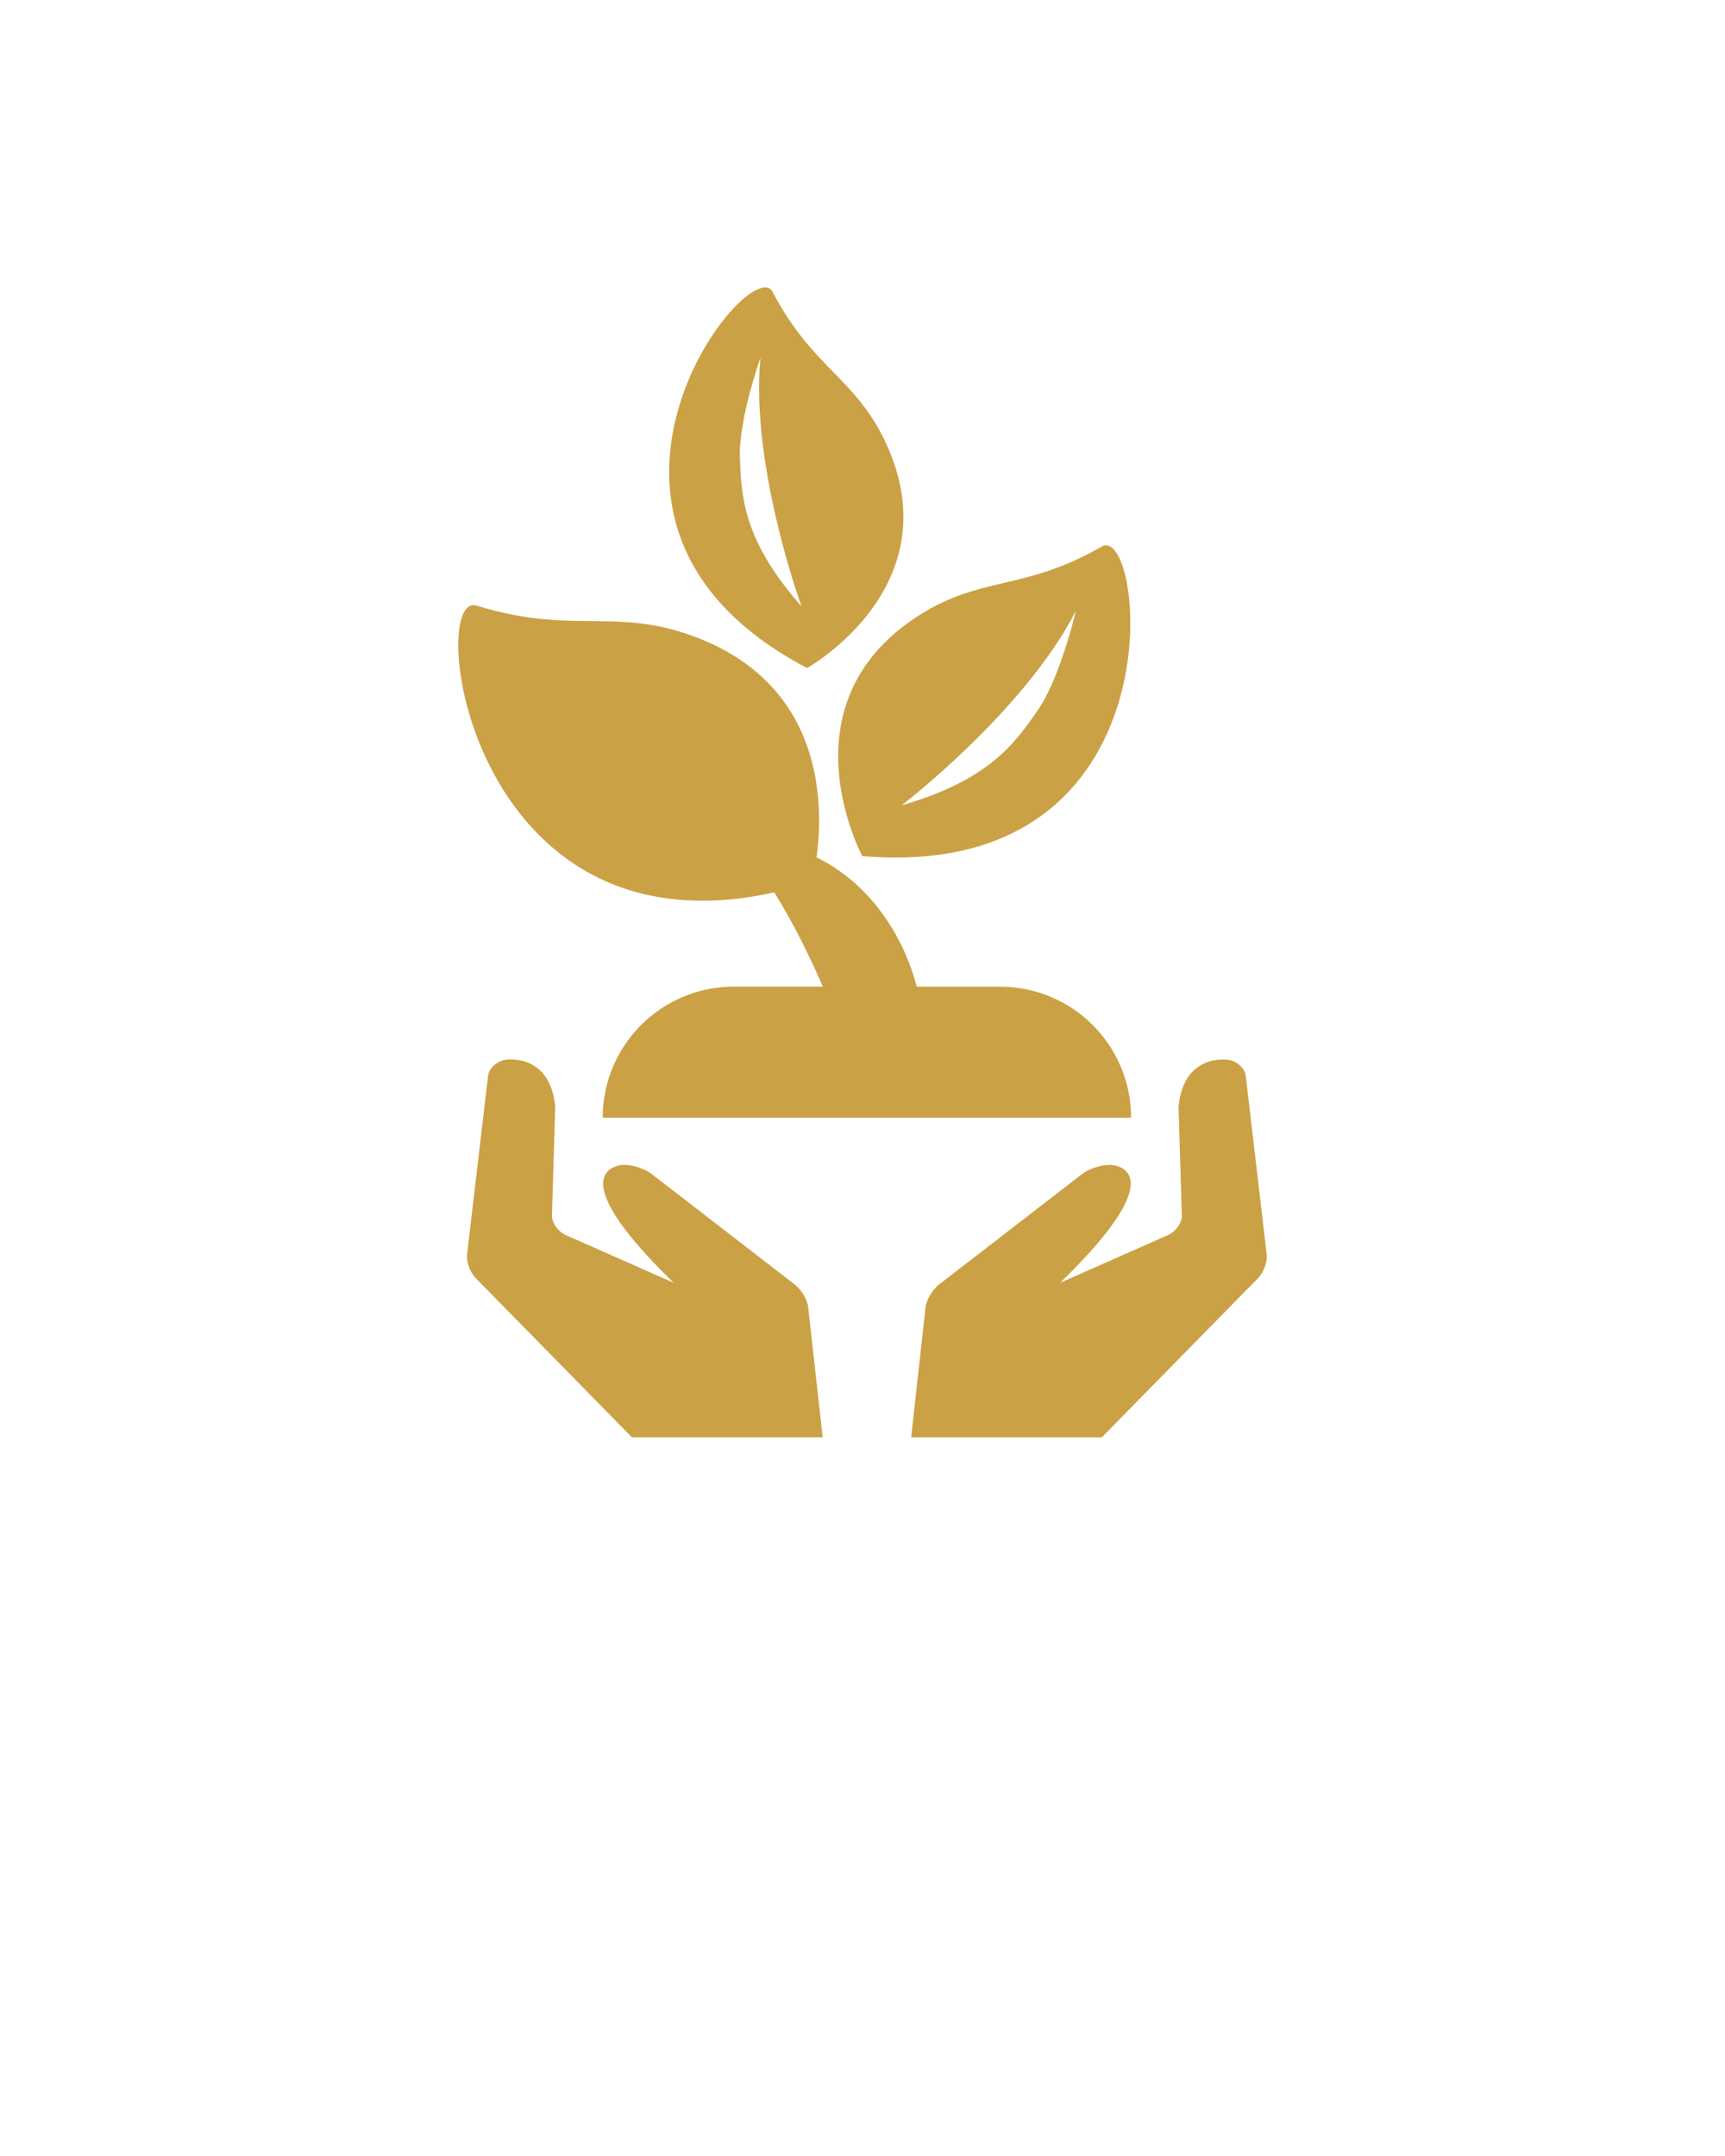 <?xml version="1.0" encoding="UTF-8" standalone="no"?>
<svg
   xmlns:dc="http://purl.org/dc/elements/1.1/"
   xmlns:cc="http://creativecommons.org/ns#"
   xmlns:rdf="http://www.w3.org/1999/02/22-rdf-syntax-ns#"
   xmlns:svg="http://www.w3.org/2000/svg"
   xmlns="http://www.w3.org/2000/svg"
   xmlns:sodipodi="http://sodipodi.sourceforge.net/DTD/sodipodi-0.dtd"
   xmlns:inkscape="http://www.inkscape.org/namespaces/inkscape"
   version="1.1"
   x="0px"
   y="0px"
   viewBox="0 0 48 60"
   enable-background="new 0 0 48 48"
   xml:space="preserve"
   id="svg16"
   sodipodi:docname="Agricultural Insurance_1.svg"
   inkscape:version="0.92.3 (2405546, 2018-03-11)"><defs
     id="defs20" /><sodipodi:namedview
     pagecolor="#ffffff"
     bordercolor="#666666"
     borderopacity="1"
     objecttolerance="10"
     gridtolerance="10"
     guidetolerance="10"
     inkscape:pageopacity="0"
     inkscape:pageshadow="2"
     inkscape:window-width="1366"
     inkscape:window-height="664"
     id="namedview18"
     showgrid="false"
     inkscape:zoom="3.9333333"
     inkscape:cx="-36.70765"
     inkscape:cy="30"
     inkscape:window-x="0"
     inkscape:window-y="27"
     inkscape:window-maximized="1"
     inkscape:current-layer="svg16" /><path
     d="M22.892,40l-0.404-3.625c-0.021-0.203-0.188-0.482-0.367-0.623l-3.998-3.088c-0.18-0.141-0.529-0.252-0.775-0.246  c0,0-1.949,0.031,1.398,3.281l-3.002-1.328c-0.217-0.096-0.391-0.342-0.385-0.547L15.45,30.8c-0.143-1.516-1.389-1.307-1.389-1.307  c-0.24,0.041-0.457,0.24-0.48,0.445l-0.584,4.973c-0.023,0.203,0.084,0.5,0.24,0.658L17.585,40H22.892z"
     id="path2"
     style="fill:#cba145;fill-opacity:1" /><path
     d="M30.659,40l4.348-4.43c0.156-0.158,0.264-0.455,0.24-0.658l-0.582-4.973c-0.023-0.205-0.24-0.404-0.48-0.445  c0,0-1.248-0.209-1.391,1.307l0.092,3.023c0.008,0.205-0.168,0.451-0.385,0.547l-3.002,1.328c3.35-3.25,1.4-3.281,1.4-3.281  c-0.248-0.006-0.598,0.105-0.777,0.246l-3.998,3.088c-0.18,0.141-0.346,0.42-0.369,0.623L25.354,40H30.659z"
     id="path4"
     style="fill:#cba145;fill-opacity:1" /><path
     d="M16.771,31.105h14.703c0-2.014-1.633-3.646-3.646-3.646h-2.318c-0.08-0.307-0.186-0.613-0.316-0.912L25.081,26.3  c-0.039-0.082-0.086-0.16-0.127-0.24c-0.082-0.16-0.182-0.313-0.281-0.463c-0.098-0.15-0.211-0.291-0.318-0.432  c-0.119-0.133-0.229-0.268-0.355-0.387c-0.242-0.246-0.51-0.455-0.771-0.631c-0.17-0.111-0.34-0.205-0.508-0.287  c0.201-1.465,0.223-4.85-3.49-6.178c-2.158-0.771-3.342-0.014-5.967-0.828c-1.418-0.439-0.27,9.873,8.283,7.98  c0.006,0.01,0.01,0.018,0.016,0.027c0.115,0.189,0.234,0.389,0.352,0.598c0.115,0.211,0.236,0.424,0.348,0.652  c0.061,0.109,0.111,0.229,0.172,0.342c0.027,0.057,0.055,0.117,0.082,0.176c0.029,0.059,0.061,0.115,0.086,0.176  c0.055,0.119,0.111,0.238,0.164,0.361c0.045,0.096,0.086,0.193,0.129,0.291h-2.477C18.403,27.458,16.771,29.091,16.771,31.105z"
     id="path6"
     style="fill:#cba145;fill-opacity:1" /><path
     d="M30.657,15.21c-2.143,1.236-3.334,0.805-5.076,1.91c-3.875,2.461-1.586,6.705-1.586,6.705  C32.938,24.578,31.86,14.517,30.657,15.21z M28.872,19.773c-0.633,0.91-1.344,1.934-3.783,2.639c0,0,3.416-2.617,4.848-5.41  C29.937,17.001,29.505,18.863,28.872,19.773z"
     id="path8"
     style="fill:#cba145;fill-opacity:1" /><path
     d="M24.642,12.31c-0.844-1.803-2.037-2.068-3.143-4.186c-0.619-1.189-6.711,6.443,0.959,10.467  C22.458,18.591,26.521,16.324,24.642,12.31z M20.589,12.763c-0.045-1.068,0.57-2.807,0.57-2.807  c-0.283,3.016,1.143,6.918,1.143,6.918C20.681,15.037,20.632,13.832,20.589,12.763z"
     id="path10"
     style="fill:#cba145;fill-opacity:1" /></svg>